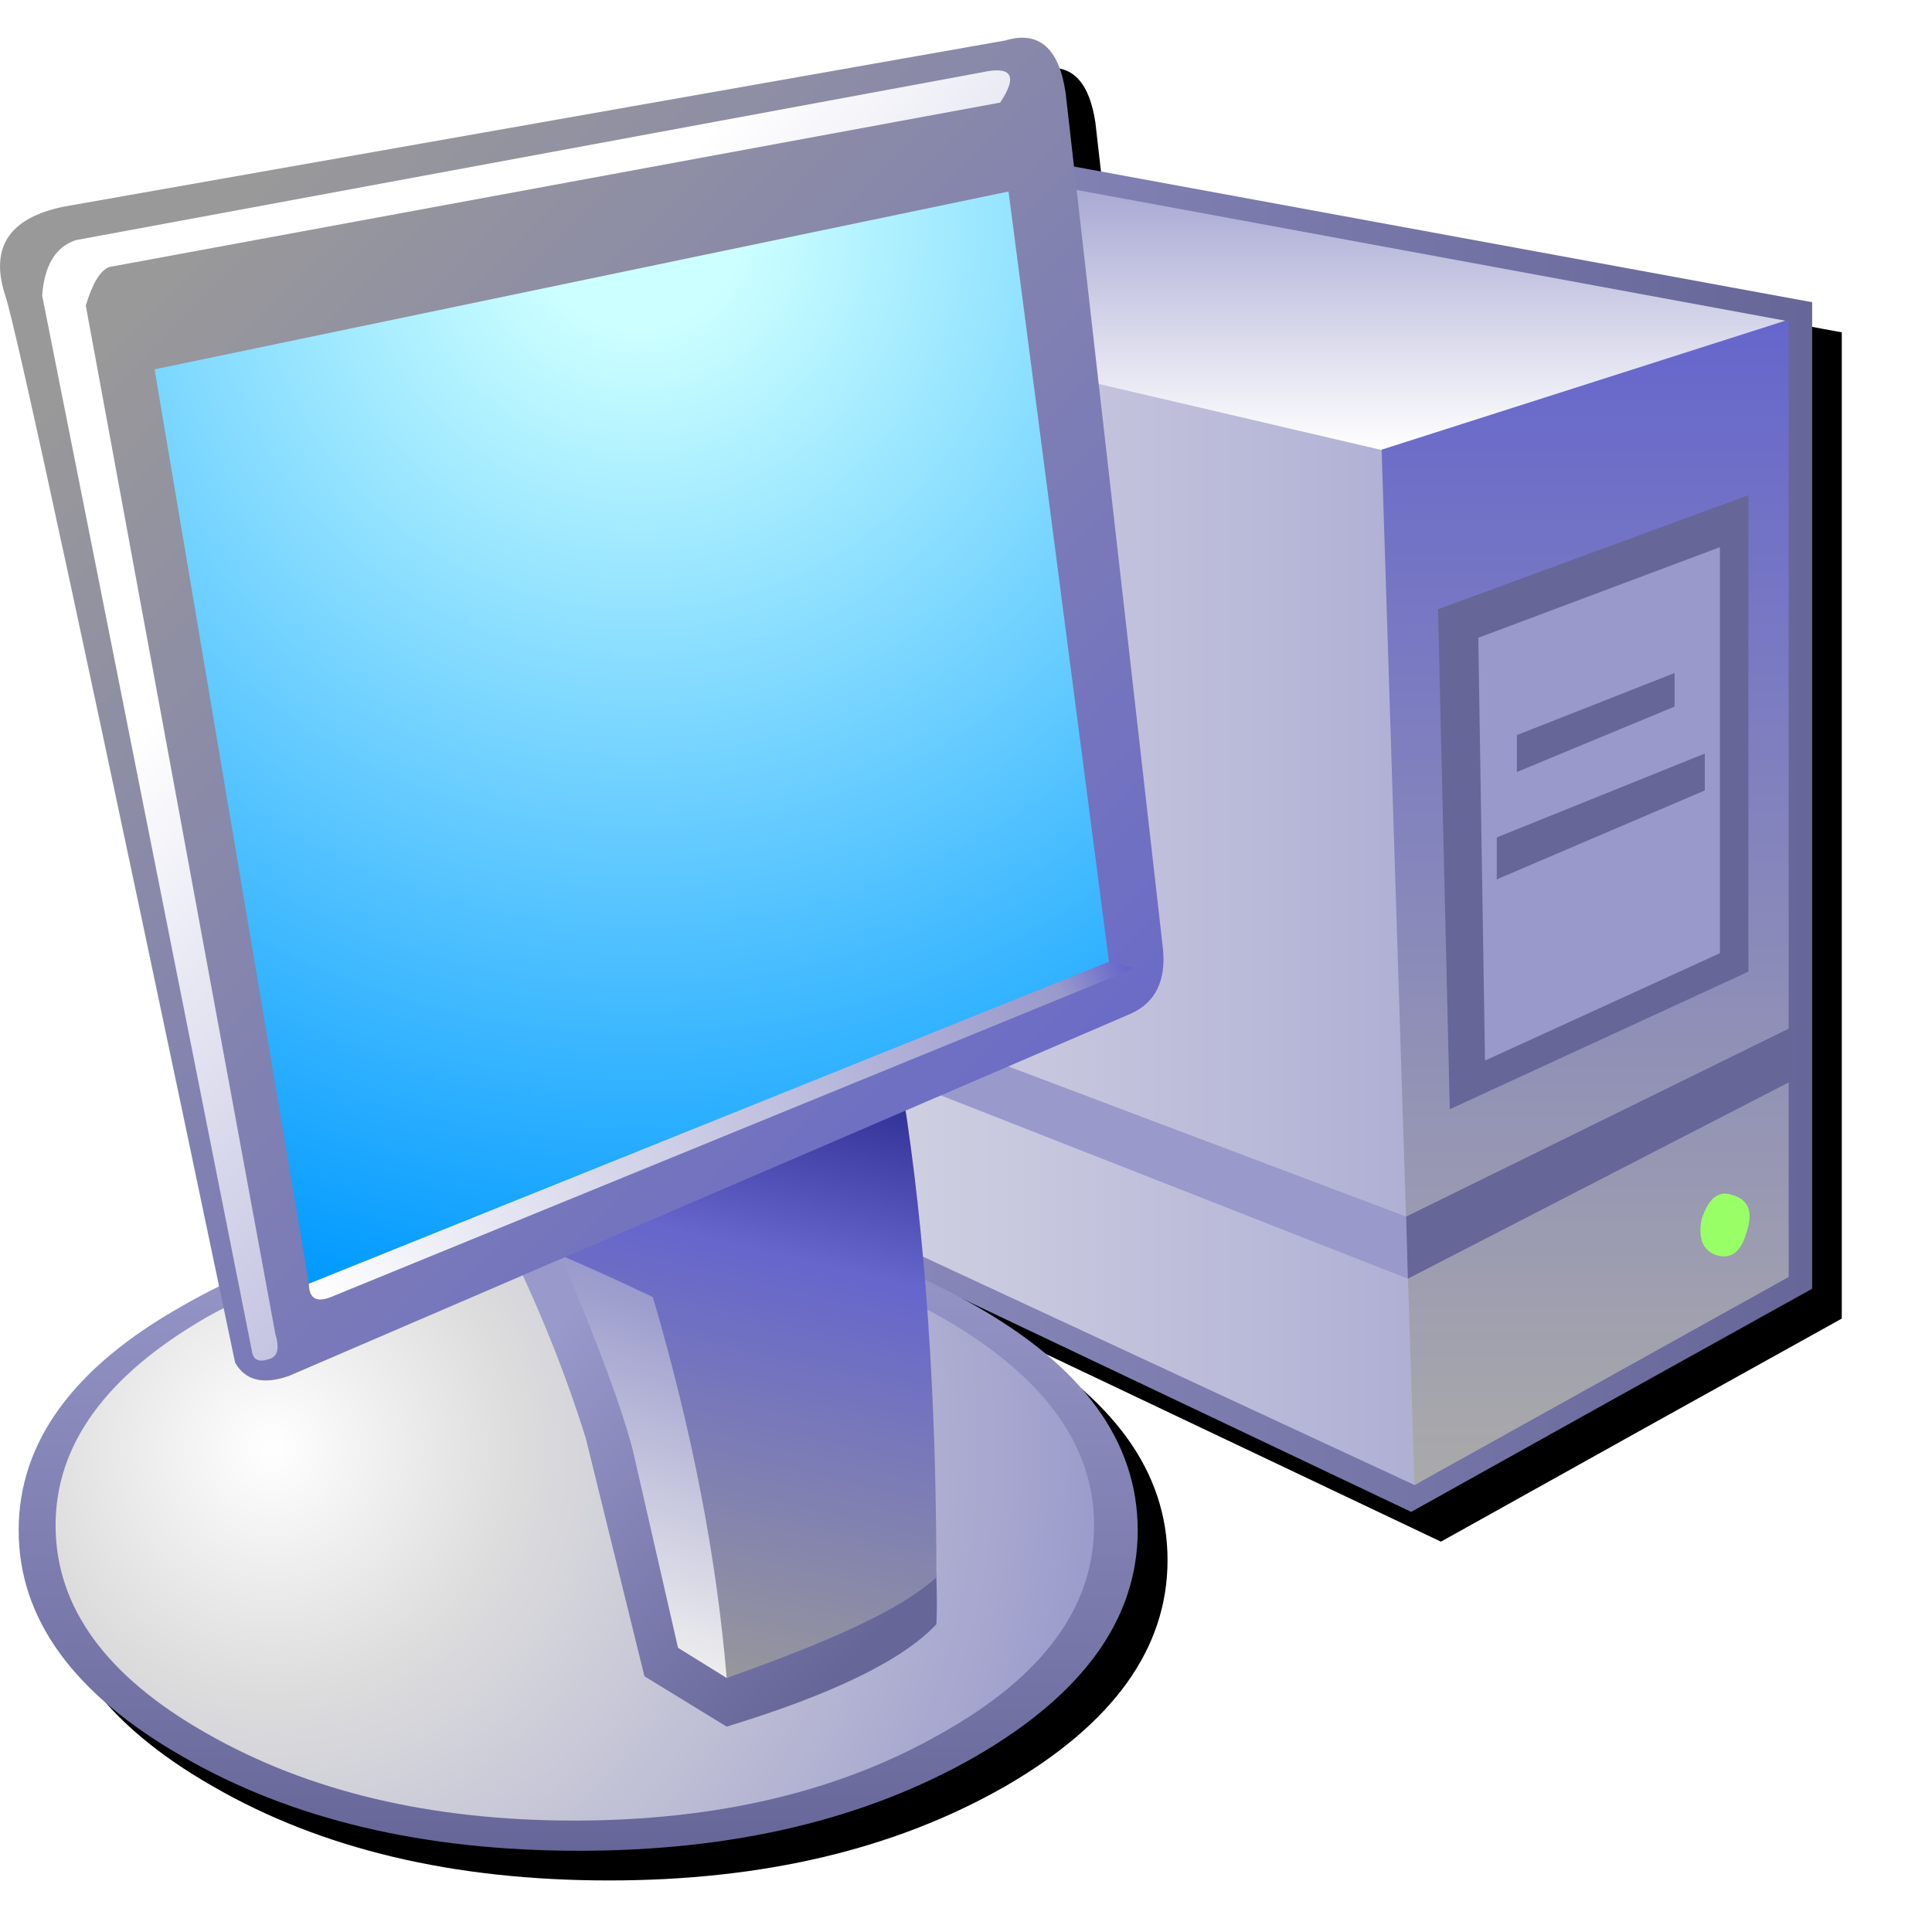 <?xml version="1.0" encoding="UTF-8" standalone="no"?>
<svg
   inkscape:export-ydpi="18"
   inkscape:export-xdpi="18"
   inkscape:export-filename="My-computer.png"
   sodipodi:docname="my-computer.svg"
   inkscape:version="1.1.2 (0a00cf5339, 2022-02-04)"
   id="svg8"
   version="1.1"
   viewBox="0 0 256 256"
   height="256"
   width="256"
   xmlns:inkscape="http://www.inkscape.org/namespaces/inkscape"
   xmlns:sodipodi="http://sodipodi.sourceforge.net/DTD/sodipodi-0.dtd"
   xmlns="http://www.w3.org/2000/svg"
   xmlns:svg="http://www.w3.org/2000/svg"
   xmlns:rdf="http://www.w3.org/1999/02/22-rdf-syntax-ns#"
   xmlns:cc="http://creativecommons.org/ns#"
   xmlns:dc="http://purl.org/dc/elements/1.1/">
  <defs
     id="defs2">
    <linearGradient
       gradientTransform="matrix(-0.12,0,0,0.117,164.662,107.48)"
       gradientUnits="userSpaceOnUse"
       id="gradient0-3"
       spreadMethod="pad"
       x1="-819.2"
       x2="819.2">
      <stop
         offset="0.0"
         stop-color="#666699"
         id="stop44-6" />
      <stop
         offset="1.0"
         stop-color="#9999cc"
         id="stop46-7" />
    </linearGradient>
    <linearGradient
       gradientTransform="matrix(-0.116,0,0,0.112,163.04,107.712)"
       gradientUnits="userSpaceOnUse"
       id="gradient1-5"
       spreadMethod="pad"
       x1="-819.2"
       x2="819.2">
      <stop
         offset="0.0"
         stop-color="#9999cc"
         id="stop49-3" />
      <stop
         offset="1.0"
         stop-color="#eeeeee"
         id="stop51-5" />
    </linearGradient>
    <linearGradient
       gradientTransform="matrix(0,0.098,0.034,0,231.656,119.767)"
       gradientUnits="userSpaceOnUse"
       id="gradient2-6"
       spreadMethod="pad"
       x1="-819.2"
       x2="819.2">
      <stop
         offset="0.0"
         stop-color="#6666cc"
         id="stop54-2" />
      <stop
         offset="1.0"
         stop-color="#aaaaaa"
         id="stop56-9" />
    </linearGradient>
    <linearGradient
       gradientTransform="matrix(0,0.026,0.116,0,164.199,35.619)"
       gradientUnits="userSpaceOnUse"
       id="gradient3-1"
       spreadMethod="pad"
       x1="-819.2"
       x2="819.2">
      <stop
         offset="0.0"
         stop-color="#9999cc"
         id="stop59-2" />
      <stop
         offset="1.0"
         stop-color="#ffffff"
         id="stop61-7" />
    </linearGradient>
    <linearGradient
       gradientTransform="matrix(-0.067,-0.007,-0.002,0.023,154.463,147.352)"
       gradientUnits="userSpaceOnUse"
       id="gradient4-0"
       spreadMethod="pad"
       x1="-819.2"
       x2="819.2">
      <stop
         offset="0.0"
         stop-color="#9999cc"
         id="stop64-9" />
      <stop
         offset="1.0"
         stop-color="#9999cc"
         id="stop66-3" />
    </linearGradient>
    <linearGradient
       gradientTransform="matrix(0,0.054,0.095,0,92.337,206.464)"
       gradientUnits="userSpaceOnUse"
       id="gradient5-6"
       spreadMethod="pad"
       x1="-819.2"
       x2="819.2">
      <stop
         offset="0.0"
         stop-color="#9999cc"
         id="stop69-0" />
      <stop
         offset="1.0"
         stop-color="#666699"
         id="stop71-6" />
    </linearGradient>
    <radialGradient
       cx="0"
       cy="0"
       gradientTransform="matrix(0.144,0,0,0.144,50.147,194.874)"
       gradientUnits="userSpaceOnUse"
       id="gradient6-2"
       r="819.2"
       spreadMethod="pad">
      <stop
         offset="0.0"
         stop-color="#ffffff"
         id="stop74-6" />
      <stop
         offset="0.282"
         stop-color="#dddddd"
         id="stop76-1" />
      <stop
         offset="1.0"
         stop-color="#9999cc"
         id="stop78-8" />
    </radialGradient>
    <linearGradient
       gradientTransform="matrix(-0.027,-0.026,-0.032,0.033,115.982,194.874)"
       gradientUnits="userSpaceOnUse"
       id="gradient7-7"
       spreadMethod="pad"
       x1="-819.2"
       x2="819.2">
      <stop
         offset="0.0"
         stop-color="#666699"
         id="stop81-9" />
      <stop
         offset="1.0"
         stop-color="#9999cc"
         id="stop83-2" />
    </linearGradient>
    <linearGradient
       gradientTransform="matrix(-0.013,0.05,0.038,0.009,112.736,186.065)"
       gradientUnits="userSpaceOnUse"
       id="gradient8-0"
       spreadMethod="pad"
       x1="-819.2"
       x2="819.2">
      <stop
         offset="0.0"
         stop-color="#333399"
         id="stop86-2" />
      <stop
         offset="0.275"
         stop-color="#6666cc"
         id="stop88-3" />
      <stop
         offset="1.0"
         stop-color="#999999"
         id="stop90-7" />
    </linearGradient>
    <linearGradient
       gradientTransform="matrix(-0.082,-0.079,-0.089,0.091,101.841,98.903)"
       gradientUnits="userSpaceOnUse"
       id="gradient9-5"
       spreadMethod="pad"
       x1="-819.2"
       x2="819.2">
      <stop
         offset="0.0"
         stop-color="#6666cc"
         id="stop93-9" />
      <stop
         offset="1.0"
         stop-color="#999999"
         id="stop95-2" />
    </linearGradient>
    <radialGradient
       cx="0"
       cy="0"
       gradientTransform="matrix(0.187,0,0,0.187,100.682,25.883)"
       gradientUnits="userSpaceOnUse"
       id="gradient10-2"
       r="819.2"
       spreadMethod="pad">
      <stop
         offset="0.0"
         stop-color="#ccffff"
         id="stop98-8" />
      <stop
         offset="0.094"
         stop-color="#ccffff"
         id="stop100-9" />
      <stop
         offset="1.0"
         stop-color="#0099ff"
         id="stop102-7" />
    </radialGradient>
    <linearGradient
       gradientTransform="matrix(-0.056,-0.054,-0.084,0.088,112.273,103.772)"
       gradientUnits="userSpaceOnUse"
       id="gradient11-3"
       spreadMethod="pad"
       x1="-819.2"
       x2="819.2">
      <stop
         offset="0.0"
         stop-color="#9999cc"
         id="stop105-6" />
      <stop
         offset="1.0"
         stop-color="#ffffff"
         id="stop107-1" />
    </linearGradient>
    <linearGradient
       gradientTransform="matrix(-0.065,0.035,0.004,0.008,112.041,151.525)"
       gradientUnits="userSpaceOnUse"
       id="gradient12-2"
       spreadMethod="pad"
       x1="-819.2"
       x2="819.2">
      <stop
         offset="0.0"
         stop-color="#6666cc"
         id="stop110-9" />
      <stop
         offset="0.078"
         stop-color="#9999cc"
         id="stop112-3" />
      <stop
         offset="1.0"
         stop-color="#ffffff"
         id="stop114-1" />
    </linearGradient>
    <linearGradient
       gradientTransform="matrix(-0.01,0.028,0.024,0.008,101.378,197.655)"
       gradientUnits="userSpaceOnUse"
       id="gradient13-9"
       spreadMethod="pad"
       x1="-819.2"
       x2="819.2">
      <stop
         offset="0.0"
         stop-color="#9999cc"
         id="stop117-4" />
      <stop
         offset="1.0"
         stop-color="#eeeeee"
         id="stop119-7" />
    </linearGradient>
    <filter
       inkscape:collect="always"
       style="color-interpolation-filters:sRGB"
       id="filter1574"
       x="-0.048"
       y="-0.048"
       width="1.096"
       height="1.096">
      <feGaussianBlur
         inkscape:collect="always"
         stdDeviation="4.802"
         id="feGaussianBlur1576" />
    </filter>
  </defs>
  <sodipodi:namedview
     inkscape:snap-global="true"
     inkscape:bbox-paths="false"
     fit-margin-bottom="0"
     fit-margin-right="0"
     fit-margin-left="0"
     fit-margin-top="0"
     inkscape:bbox-nodes="true"
     inkscape:snap-bbox="true"
     inkscape:window-maximized="1"
     inkscape:window-y="0"
     inkscape:window-x="3840"
     inkscape:window-height="2055"
     inkscape:window-width="3840"
     units="px"
     showgrid="false"
     inkscape:document-rotation="0"
     inkscape:current-layer="layer1"
     inkscape:document-units="px"
     inkscape:cy="128.53296"
     inkscape:cx="133.81513"
     inkscape:zoom="7.3833203"
     inkscape:pageshadow="2"
     inkscape:pageopacity="0.0"
     borderopacity="1.0"
     bordercolor="#666666"
     pagecolor="#ffffff"
     id="base"
     inkscape:pagecheckerboard="0">
    <inkscape:grid
       originy="0"
       originx="0"
       id="grid1504"
       type="xygrid" />
    <inkscape:grid
       originy="0"
       originx="0"
       spacingy="0.5"
       spacingx="0.5"
       id="grid1507"
       type="xygrid" />
  </sodipodi:namedview>
  <g
     transform="translate(-12.568)"
     id="layer1"
     inkscape:groupmode="layer"
     inkscape:label="Layer 1">
    <path
       id="path1406"
       style="fill:#000000;fill-opacity:1;stroke-width:4.445;filter:url(#filter1574)"
       d="m 151.3,9.037 c -0.5,0.053 -1.026,0.163 -1.582,0.33 L 25.038,31.37 c -7.26,1.482 -9.854,5.408 -7.779,11.779 1.277,3.548 10.874,48.063 28.326,131.262 -1.623,0.799 -3.217,1.634 -4.768,2.529 -14.52,8.149 -21.781,18.076 -21.781,29.781 0,11.705 7.261,21.707 21.781,30.004 14.372,8.297 31.854,12.445 52.449,12.445 20.447,0 37.929,-4.148 52.449,-12.445 14.372,-8.297 21.559,-18.299 21.559,-30.004 0,-11.705 -7.187,-21.632 -21.559,-29.781 -0.484,-0.277 -0.98,-0.537 -1.471,-0.805 l 59.256,28.143 c 17.78,-9.927 35.484,-19.78 53.115,-29.559 V 44.037 l -97.783,-17.975 -1.115,-9.805 c -0.778,-5.186 -2.918,-7.593 -6.418,-7.221 z" />
    <g
       id="g1103"
       transform="matrix(0.959,0,0,0.959,0.519,5)">
      <path
         style="fill:url(#gradient0-3);stroke-width:4.636"
         id="path2"
         stroke="none"
         fill-rule="evenodd"
         fill="url(#gradient0)"
         d="m 87.469,146.657 120.079,57.026 q 27.817,-15.531 55.403,-30.831 V 36.546 L 125.486,11.278 66.374,24.26 87.469,146.657" />
      <path
         sodipodi:nodetypes="ccccccc"
         style="fill:url(#gradient1-5);stroke-width:4.636"
         id="path4"
         stroke="none"
         fill-rule="evenodd"
         fill="url(#gradient1)"
         d="M 90.251,145.266 208.011,199.974 257.387,170.997 258.315,40.255 124.791,15.683 67.997,25.651 90.251,145.266" />
      <path
         style="fill:url(#gradient2-6);stroke-width:4.636"
         id="path6"
         stroke="none"
         fill-rule="evenodd"
         fill="url(#gradient2)"
         d="m 208.011,199.974 51.694,-28.745 V 39.096 l -56.33,15.068 4.636,145.81" />
      <path
         style="fill:url(#gradient3-1);stroke-width:4.636"
         id="path8"
         stroke="none"
         fill-rule="evenodd"
         fill="url(#gradient3)"
         d="M 124.791,14.292 69.387,25.651 203.375,56.945 259.242,39.096 124.791,14.292" />
      <path
         style="fill:url(#gradient4-0);stroke-width:4.636"
         id="path10"
         stroke="none"
         fill-rule="evenodd"
         fill="url(#gradient4)"
         d="m 206.852,162.884 -105.011,-39.64 0.695,7.186 104.547,41.031 -0.232,-8.577" />
      <path
         id="path12"
         stroke="none"
         fill-rule="evenodd"
         fill="#99ff66"
         d="m 247.651,163.347 q -0.695,3.941 2.086,4.868 3.014,0.927 4.173,-3.245 1.391,-4.173 -2.086,-5.1 -2.782,-0.927 -4.173,3.477"
         style="stroke-width:4.636" />
      <path
         id="path14"
         stroke="none"
         fill-rule="evenodd"
         fill="#666699"
         d="m 211.257,78.968 1.623,69.08 41.263,-19.009 V 63.204 l -42.885,15.763 m 36.858,-6.723 -0.232,52.621 -28.977,13.445 -1.855,-54.94 31.063,-11.127"
         style="stroke-width:4.636" />
      <path
         id="path16"
         stroke="none"
         fill-rule="evenodd"
         fill="#9999cc"
         d="m 216.82,82.908 0.927,58.417 32.454,-14.836 V 70.391 l -33.381,12.518"
         style="stroke-width:4.636" />
      <path
         id="path18"
         stroke="none"
         fill-rule="evenodd"
         fill="#666699"
         d="m 219.37,110.494 v 5.795 l 28.745,-12.286 v -5.1 l -28.745,11.591"
         style="stroke-width:4.636" />
      <path
         id="path20"
         stroke="none"
         fill-rule="evenodd"
         fill="#666699"
         d="m 222.152,96.354 v 5.1 l 21.79,-9.041 V 87.776 l -21.79,8.577"
         style="stroke-width:4.636" />
      <path
         sodipodi:nodetypes="cccc"
         id="path22"
         stroke="none"
         fill-rule="evenodd"
         fill="#666699"
         d="m 207.084,171.461 53.085,-27.354 v -7.418 l -53.317,26.195"
         style="stroke-width:4.636" />
      <path
         style="fill:url(#gradient5-6);stroke-width:4.636"
         id="path24"
         stroke="none"
         fill-rule="evenodd"
         fill="url(#gradient5)"
         d="m 15.143,206.233 q 0,18.313 22.718,31.295 22.486,12.981 54.708,12.981 31.99,0 54.708,-12.981 22.486,-12.981 22.486,-31.295 0,-18.313 -22.486,-31.063 -22.718,-12.981 -54.708,-12.981 -32.222,0 -54.708,12.981 -22.718,12.75 -22.718,31.063" />
      <path
         style="fill:url(#gradient6-2);stroke-width:4.636"
         id="path26"
         stroke="none"
         fill-rule="evenodd"
         fill="url(#gradient6)"
         d="m 20.243,205.537 q 0,16.922 20.863,28.745 21.095,12.054 50.767,12.054 29.672,0 50.767,-12.054 21.095,-11.822 21.095,-28.745 0,-16.69 -21.095,-28.745 -21.095,-11.822 -50.767,-11.822 -29.672,0 -50.767,11.822 -20.863,12.054 -20.863,28.745" />
      <path
         sodipodi:nodetypes="ccccccc"
         style="fill:url(#gradient7-7);stroke-width:4.636"
         id="path28"
         stroke="none"
         fill-rule="evenodd"
         fill="url(#gradient7)"
         d="m 136.149,145.498 -54.94,18.081 c 5.1,10.045 9.195,20.013 12.286,29.904 l 8.113,32.917 11.359,6.954 c 14.681,-4.482 24.34,-9.195 28.977,-14.141 0.107,-2.033 0.066,-3.964 0,-6.491" />
      <path
         sodipodi:nodetypes="cccccc"
         style="fill:url(#gradient8-0);stroke-width:4.636"
         id="path30"
         stroke="none"
         fill-rule="evenodd"
         fill="url(#gradient8)"
         d="m 137.309,145.73 -48.681,19.009 c 9.736,17.927 16.459,37.322 20.168,58.185 l 4.173,3.709 c 13.909,-4.945 23.877,-9.272 28.977,-13.909 0,-25.19 -1.545,-47.522 -4.636,-66.994" />
      <path
         style="fill:url(#gradient13-9);stroke-width:4.636"
         id="path40"
         stroke="none"
         fill-rule="evenodd"
         fill="url(#gradient13)"
         d="m 99.987,195.106 6.259,27.354 6.723,4.173 q -2.086,-25.036 -10.2,-52.621 -6.259,-3.014 -12.75,-5.795 7.65,18.081 9.968,26.89" />
      <path
         style="fill:url(#gradient9-5);stroke-width:4.636"
         id="path32"
         stroke="none"
         fill-rule="evenodd"
         fill="url(#gradient9)"
         d="M 52.465,184.906 168.835,134.834 q 5.1,-2.318 4.404,-9.041 L 159.794,7.569 Q 158.403,-1.703 151.449,0.383 L 21.402,23.333 q -11.359,2.318 -8.113,12.286 2.086,5.795 31.758,147.433 2.086,3.709 7.418,1.855" />
      <path
         style="fill:url(#gradient10-2);stroke-width:4.636"
         id="path34"
         stroke="none"
         fill-rule="evenodd"
         fill="url(#gradient10)"
         d="M 55.247,172.156 165.821,127.88 151.913,21.246 33.92,45.818 55.247,172.156" />
      <path
         style="fill:url(#gradient11-3);stroke-width:4.636"
         id="path36"
         stroke="none"
         fill-rule="evenodd"
         fill="url(#gradient11)"
         d="M 50.611,179.111 24.416,37.01 q 1.391,-4.636 3.245,-5.332 L 150.754,8.96 q 3.709,-5.563 -2.55,-4.173 L 23.025,27.969 q -4.173,1.391 -4.636,7.65 L 47.365,181.429 q 0.232,1.855 2.318,1.159 1.854,-0.464 0.927,-3.477" />
      <path
         style="fill:url(#gradient12-2);stroke-width:4.636"
         id="path38"
         stroke="none"
         fill-rule="evenodd"
         fill="url(#gradient12)"
         d="m 55.247,172.156 q 0,3.014 3.014,1.854 L 169.299,128.575 165.821,127.648 55.247,172.156" />
    </g>
  </g>
</svg>
